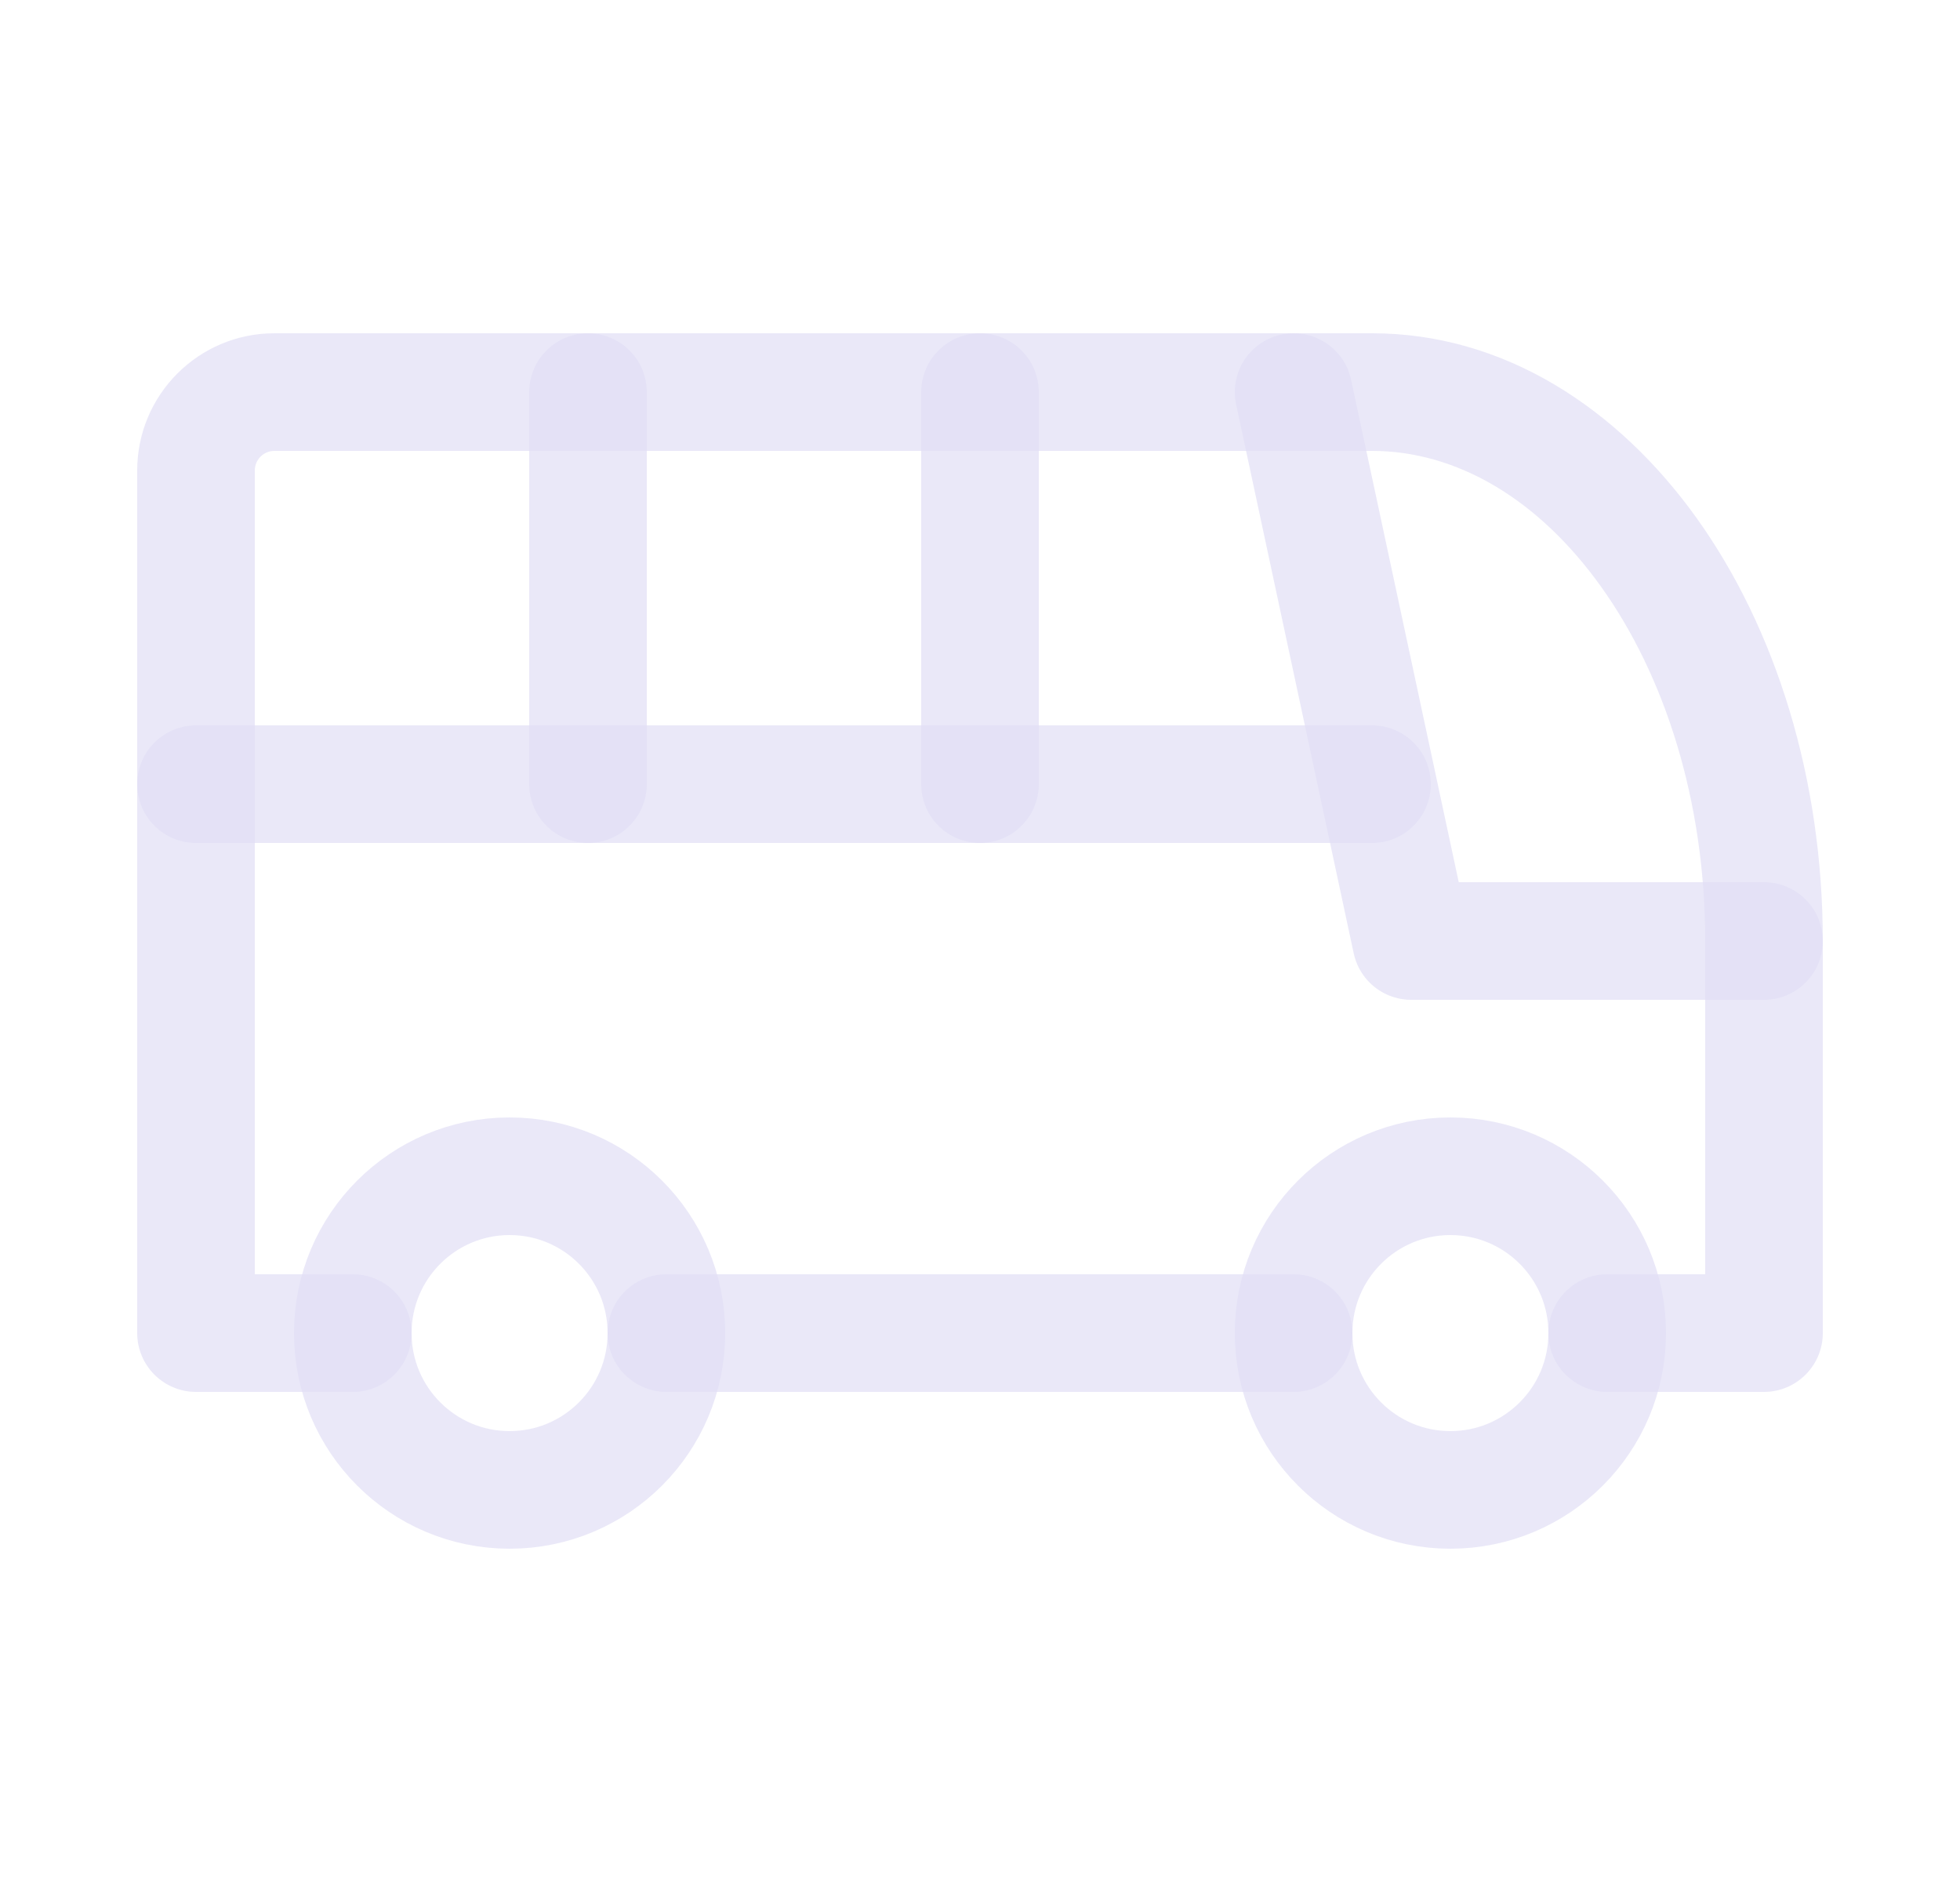 <svg width="25" height="24" viewBox="0 0 25 24" fill="none" xmlns="http://www.w3.org/2000/svg">
<circle cx="6.5" cy="17" r="2" stroke="#E1DEF5" stroke-opacity="0.7" stroke-width="1.5" stroke-linecap="round" stroke-linejoin="round"/>
<circle cx="18.5" cy="17" r="2" stroke="#E1DEF5" stroke-opacity="0.7" stroke-width="1.5" stroke-linecap="round" stroke-linejoin="round"/>
<path d="M4.5 17.75C4.914 17.75 5.25 17.414 5.25 17C5.25 16.586 4.914 16.25 4.5 16.25V17.75ZM2.5 17H1.75C1.75 17.414 2.086 17.75 2.5 17.75V17ZM22.5 17V17.75C22.914 17.75 23.25 17.414 23.25 17H22.5ZM20.5 16.25C20.086 16.25 19.75 16.586 19.75 17C19.75 17.414 20.086 17.75 20.5 17.75V16.25ZM16.5 17.75C16.914 17.75 17.25 17.414 17.25 17C17.25 16.586 16.914 16.25 16.5 16.25V17.75ZM8.5 16.25C8.086 16.25 7.75 16.586 7.75 17C7.75 17.414 8.086 17.75 8.5 17.75V16.25ZM4.5 16.25H2.5V17.75H4.5V16.25ZM3.25 17V6H1.75V17H3.25ZM3.25 6C3.25 5.862 3.362 5.75 3.5 5.75V4.25C2.534 4.25 1.75 5.034 1.75 6H3.25ZM3.5 5.75H17.5V4.25H3.5V5.75ZM17.5 5.75C18.576 5.75 19.62 6.359 20.425 7.486C21.229 8.612 21.75 10.205 21.75 12H23.25C23.25 9.929 22.651 8.022 21.646 6.614C20.641 5.208 19.186 4.25 17.5 4.25V5.75ZM21.75 12V17H23.25V12H21.75ZM22.5 16.25H20.5V17.75H22.5V16.25ZM16.5 16.25H8.5V17.75H16.5V16.25Z" fill="#E1DEF5" fill-opacity="0.7"/>
<path d="M16.5 5L18 12H22.5" stroke="#E1DEF5" stroke-opacity="0.7" stroke-width="1.5" stroke-linecap="round" stroke-linejoin="round"/>
<path d="M2.5 10H17.5" stroke="#E1DEF5" stroke-opacity="0.7" stroke-width="1.5" stroke-linecap="round" stroke-linejoin="round"/>
<path d="M7.5 5V10" stroke="#E1DEF5" stroke-opacity="0.7" stroke-width="1.5" stroke-linecap="round" stroke-linejoin="round"/>
<path d="M12.5 5V10" stroke="#E1DEF5" stroke-opacity="0.7" stroke-width="1.5" stroke-linecap="round" stroke-linejoin="round"/>
</svg>
